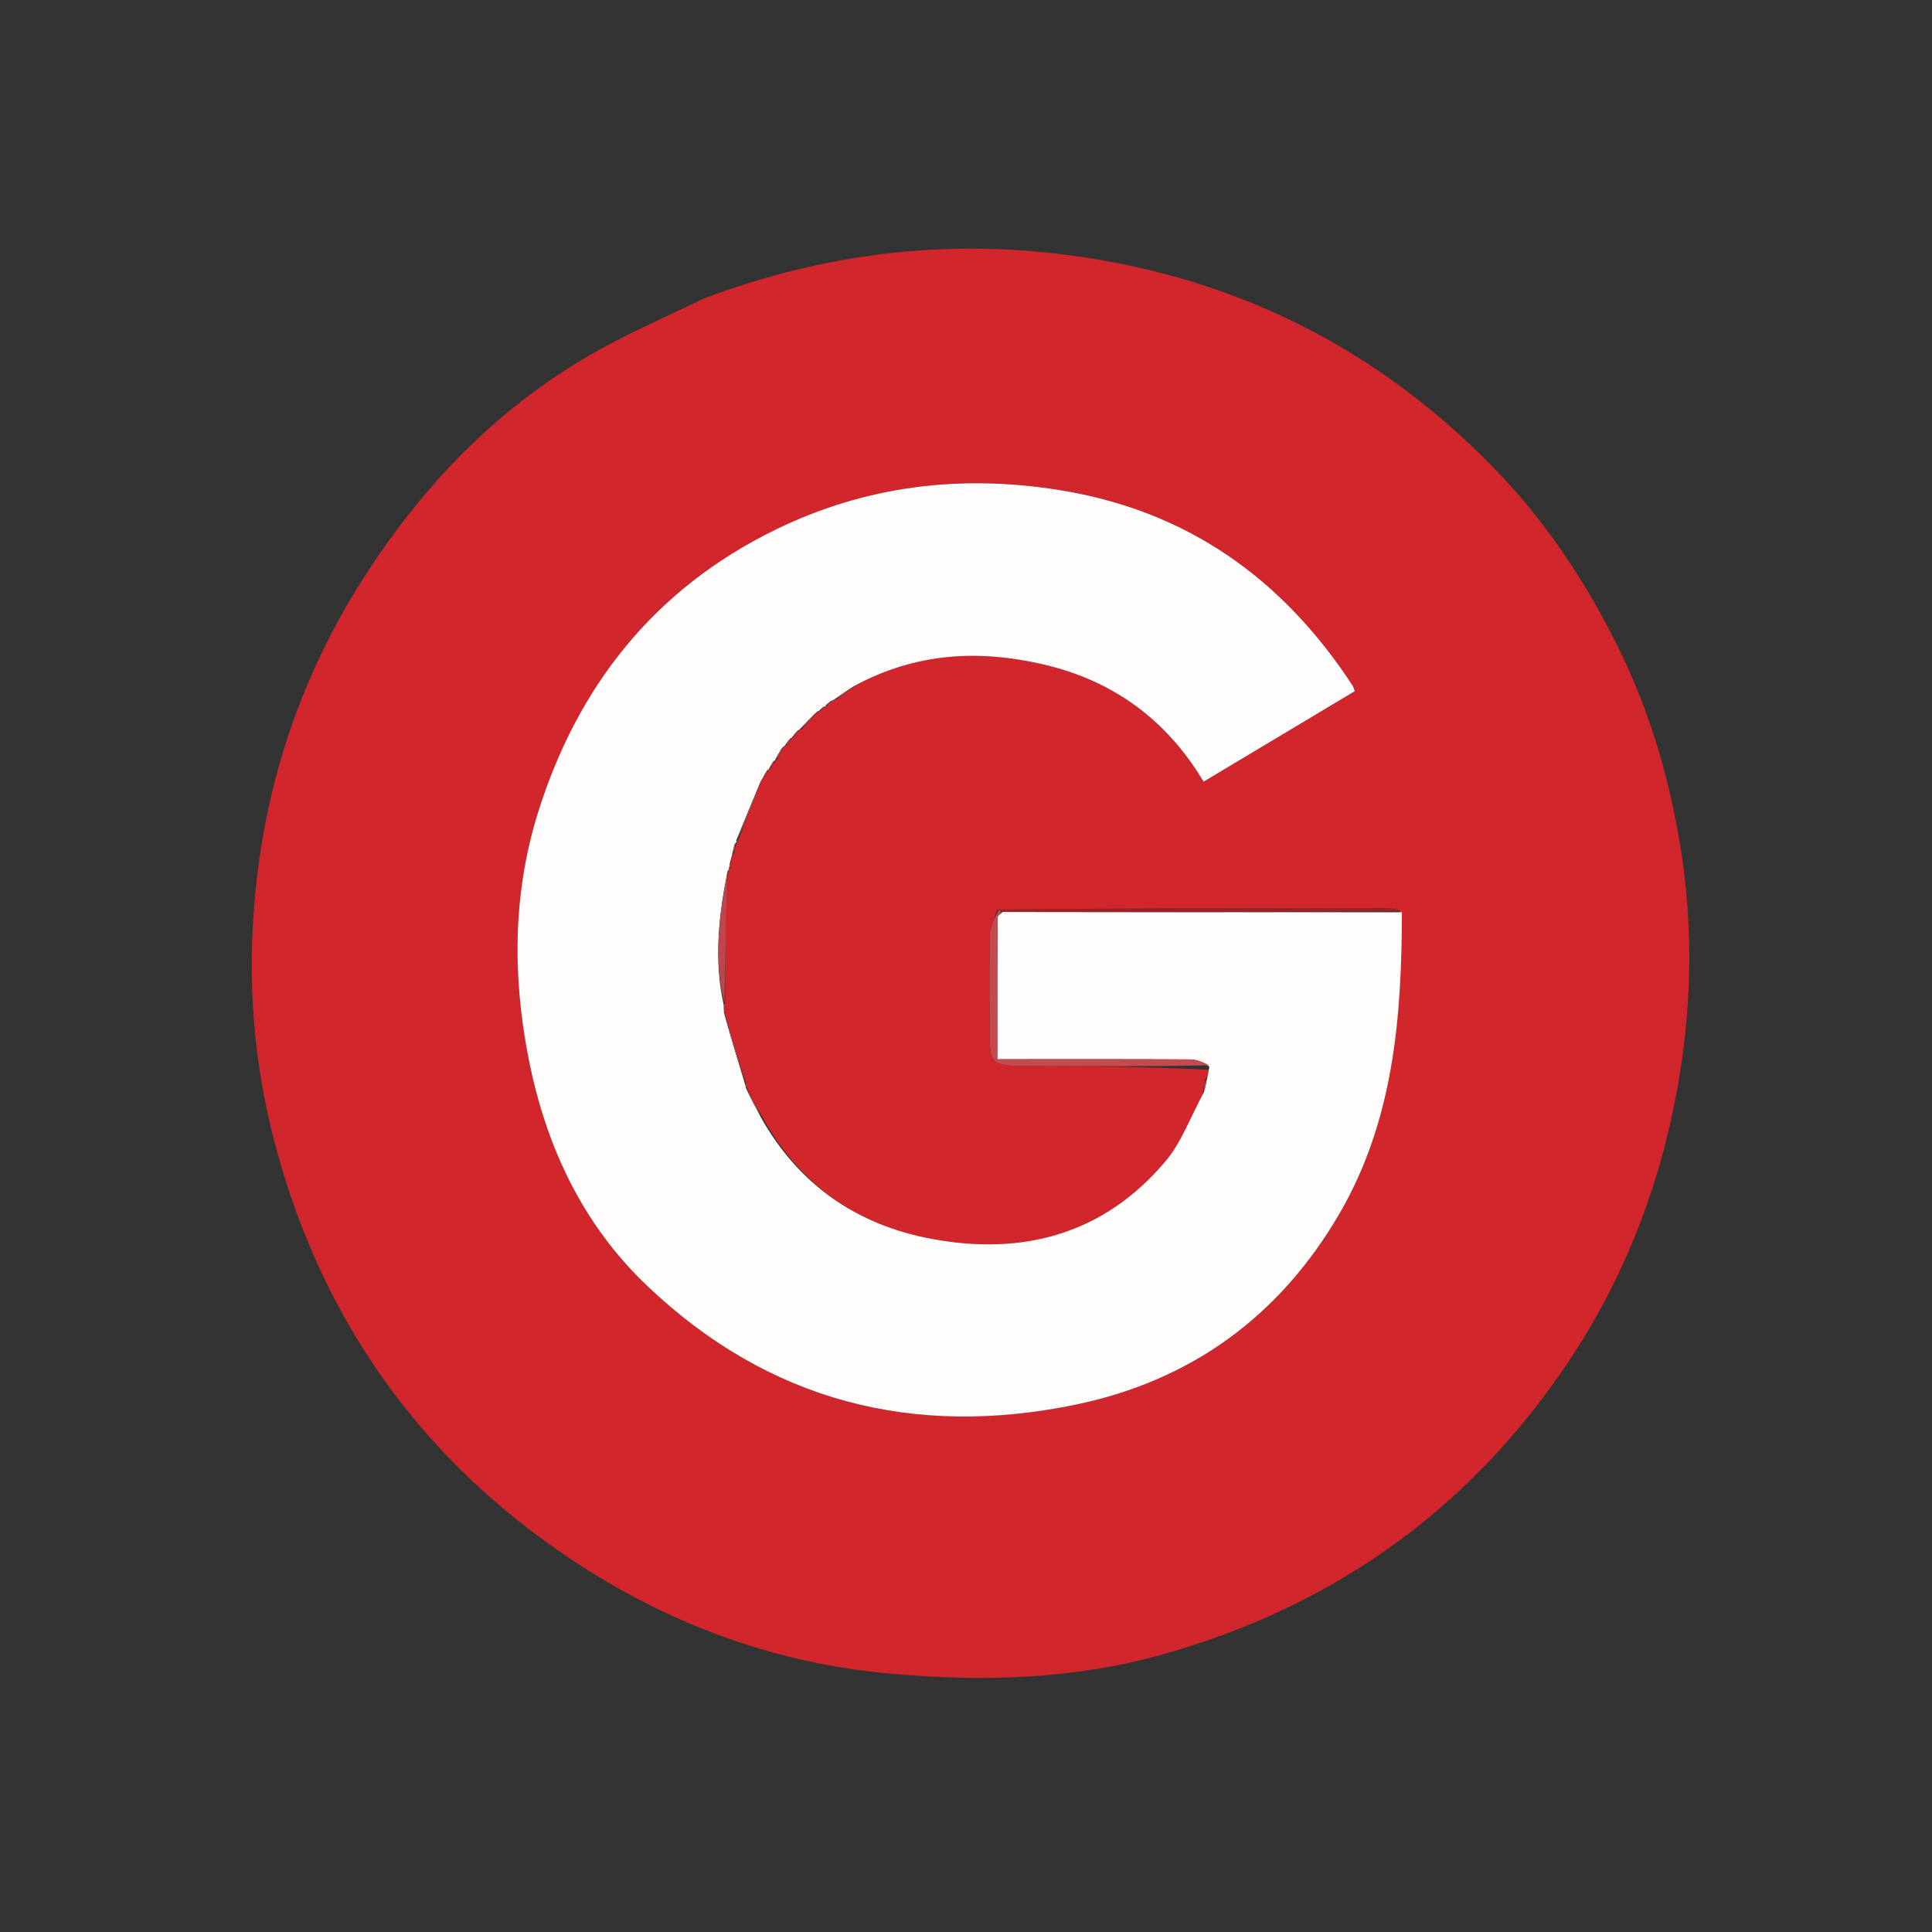 <svg version="1.1" id="Layer_1" xmlns="http://www.w3.org/2000/svg" xmlns:xlink="http://www.w3.org/1999/xlink" x="0px" y="0px" width="100%" viewBox="0 0 500 500" enable-background="new 0 0 500 500" xml:space="preserve">

<rect x="0" y="0" width="500" height="500" fill="#333333" stroke="none"/>

<path fill="#D2262D" opacity="1" stroke="none" d="
M182.227,77.214 
	C212.807,65.756 243.786,61.809 275.969,65.949 
	C319.375,71.533 356.283,89.962 386.623,121.122 
	C399.841,134.697 410.388,150.473 418.836,167.635 
	C427.306,184.841 432.525,202.968 435.291,221.775 
	C438.209,241.619 437.702,261.428 434.162,281.316 
	C429.353,308.34 419.399,333.11 403.792,355.528 
	C378.307,392.133 343.816,416.093 300.849,428.172 
	C277.713,434.676 254.172,435.25 230.629,433.167 
	C195.822,430.087 164.532,416.911 136.932,395.769 
	C103.305,370.012 81.536,335.944 70.915,295.06 
	C65.644,274.768 64.042,254.079 65.901,232.916 
	C69.383,193.279 84.285,158.728 109.573,128.448 
	C121.895,113.693 136.4,101.244 153.076,91.651 
	C162.347,86.317 172.249,82.083 182.227,77.214 
M213.92,182.905 
	C213.92,182.905 213.608,182.589 214.074,182.569 
	C214.396,182.263 214.718,181.957 215.407,181.199 
	C215.587,181.126 215.768,181.054 216.659,180.903 
	C218.091,179.899 219.523,178.895 221.451,177.401 
	C236.99,168.819 253.478,168.054 270.315,172.021 
	C288.122,176.216 301.92,186.273 311.489,202.292 
	C324.688,194.393 337.622,186.652 350.613,178.878 
	C350.358,178.223 350.26,177.749 350.014,177.373 
	C331.911,149.714 307.209,132.114 274.103,126.816 
	C248.549,122.726 224.063,125.696 200.811,137.021 
	C169.443,152.3 149.439,177.534 139.192,210.425 
	C132.754,231.091 132.592,252.324 136.728,273.598 
	C141.157,296.38 150.607,316.706 167.484,332.773 
	C198.869,362.651 236.414,372.234 278.443,363.507 
	C308.263,357.316 331.143,340.664 346.59,314.192 
	C360.72,289.978 362.754,263.239 362.208,235.586 
	C361.25,235.379 360.291,234.989 359.332,234.99 
	C325.779,235.005 292.226,235.056 258.061,235.435 
	C257.413,237.554 256.262,239.659 256.206,241.794 
	C255.988,250.098 256.115,258.412 256.119,266.723 
	C256.123,275.411 256.577,275.838 265.522,275.878 
	C281.308,275.95 297.095,276.039 312.931,276.867 
	C312.755,277.582 312.58,278.298 311.874,279.399 
	C311.698,280.471 311.521,281.543 311.198,283.311 
	C308.059,289.095 305.786,295.609 301.629,300.534 
	C285.724,319.378 264.862,325.02 241.192,320.637 
	C221.748,317.036 206.737,306.624 196.936,288.428 
	C195.598,285.955 194.26,283.483 192.986,281.021 
	C192.986,281.021 192.953,281.077 193,280.259 
	C191.193,274.179 189.386,268.099 187.301,261.382 
	C187.294,260.922 187.287,260.463 187.636,259.275 
	C187.734,251.54 187.784,243.804 187.954,236.07 
	C188.033,232.454 188.346,228.842 188.483,225.081 
	C188.483,225.081 188.62,224.992 189.064,224.751 
	C189.105,224.157 189.145,223.564 189.134,222.296 
	C189.259,221.868 189.384,221.441 190.055,220.685 
	C190.198,219.674 190.34,218.663 190.956,217.915 
	C190.801,217.822 190.647,217.729 191.12,217.321 
	C193.109,212.304 195.097,207.287 197.168,201.588 
	C197.308,201.407 197.447,201.225 198.068,200.808 
	C198.3,200.339 198.533,199.871 198.769,199.165 
	C198.769,199.165 198.982,199.06 199.587,198.82 
	C199.928,198.089 200.268,197.358 200.813,196.826 
	C200.813,196.826 200.58,196.662 201.255,196.443 
	C201.738,195.454 202.221,194.466 202.785,193.169 
	C202.785,193.169 203.061,193.009 203.65,192.836 
	C204.076,192.185 204.502,191.535 204.957,190.951 
	C204.957,190.951 204.886,190.938 205.502,190.775 
	C205.959,190.123 206.417,189.47 206.895,188.891 
	C206.895,188.891 206.82,188.879 207.482,188.752 
	C208.982,187.153 210.482,185.554 211.987,184.008 
	C211.987,184.008 211.946,183.974 212.537,183.884 
	C212.901,183.446 213.264,183.008 213.92,182.905 
z" data-index="1" style="opacity: 1;"></path>
<path fill="#FEFDFC" opacity="1" stroke="none" d="
M189.509,221.013 
	C189.384,221.441 189.259,221.868 188.986,222.945 
	C188.765,224.06 188.693,224.526 188.62,224.992 
	C188.62,224.992 188.483,225.081 188.28,225.494 
	C185.965,237.23 184.747,248.573 187.28,260.004 
	C187.287,260.463 187.294,260.922 187.357,262.077 
	C189.259,268.873 191.106,274.975 192.953,281.077 
	C192.953,281.077 192.986,281.021 192.969,281.385 
	C194.277,284.226 195.601,286.704 196.925,289.182 
	C206.737,306.624 221.748,317.036 241.192,320.637 
	C264.862,325.02 285.724,319.378 301.629,300.534 
	C305.786,295.609 308.059,289.095 311.523,282.746 
	C312.034,281.125 312.22,280.069 312.405,279.013 
	C312.58,278.298 312.755,277.582 312.983,276.062 
	C311.385,274.882 309.736,274.19 308.084,274.181 
	C293.294,274.094 278.503,274.128 263.712,274.127 
	C261.958,274.126 260.203,274.127 258.109,274.127 
	C258.109,261.465 258.097,249.53 258.15,237.595 
	C258.152,237.053 258.746,236.513 259.526,236.011 
	C294.263,236.065 328.538,236.08 362.814,236.095 
	C362.754,263.239 360.72,289.978 346.59,314.192 
	C331.143,340.664 308.263,357.316 278.443,363.507 
	C236.414,372.234 198.869,362.651 167.484,332.773 
	C150.607,316.706 141.157,296.38 136.728,273.598 
	C132.592,252.324 132.754,231.091 139.192,210.425 
	C149.439,177.534 169.443,152.3 200.811,137.021 
	C224.063,125.696 248.549,122.726 274.103,126.816 
	C307.209,132.114 331.911,149.714 350.014,177.373 
	C350.26,177.749 350.358,178.223 350.613,178.878 
	C337.622,186.652 324.688,194.393 311.489,202.292 
	C301.92,186.273 288.122,176.216 270.315,172.021 
	C253.478,168.054 236.99,168.819 220.862,177.657 
	C218.831,178.935 217.389,179.959 215.948,180.982 
	C215.768,181.054 215.587,181.126 214.994,181.444 
	C214.256,181.99 213.932,182.289 213.608,182.589 
	C213.608,182.589 213.92,182.905 213.507,182.83 
	C212.711,183.161 212.328,183.567 211.946,183.974 
	C211.946,183.974 211.987,184.008 211.656,184.044 
	C209.823,185.679 208.322,187.279 206.82,188.879 
	C206.82,188.879 206.895,188.891 206.588,188.947 
	C205.816,189.648 205.351,190.293 204.886,190.938 
	C204.886,190.938 204.957,190.951 204.661,191.022 
	C203.931,191.733 203.496,192.371 203.061,193.009 
	C203.061,193.009 202.785,193.169 202.459,193.486 
	C201.615,194.755 201.097,195.709 200.58,196.662 
	C200.58,196.662 200.813,196.826 200.421,196.849 
	C199.681,197.602 199.331,198.331 198.982,199.06 
	C198.982,199.06 198.769,199.165 198.514,199.386 
	C198.035,200.085 197.81,200.565 197.586,201.044 
	C197.447,201.225 197.308,201.407 196.886,202.157 
	C194.566,207.696 192.529,212.666 190.492,217.636 
	C190.647,217.729 190.801,217.822 190.51,218.003 
	C189.88,219.065 189.694,220.039 189.509,221.013 
z" data-index="2" style="opacity: 1;"></path>
<path fill="#C44A4F" opacity="1" stroke="none" d="
M259.065,235.973 
	C258.746,236.513 258.152,237.053 258.15,237.595 
	C258.097,249.53 258.109,261.465 258.109,274.127 
	C260.203,274.127 261.958,274.126 263.712,274.127 
	C278.503,274.128 293.294,274.094 308.084,274.181 
	C309.736,274.19 311.385,274.882 312.958,275.69 
	C297.095,276.039 281.308,275.95 265.522,275.878 
	C256.577,275.838 256.123,275.411 256.119,266.723 
	C256.115,258.412 255.988,250.098 256.206,241.794 
	C256.262,239.659 257.413,237.554 258.465,235.487 
	C258.869,235.538 259.065,235.973 259.065,235.973 
z" data-index="3"></path>
<path fill="#9A2328" opacity="1" stroke="none" d="
M259.526,236.011 
	C259.065,235.973 258.869,235.538 258.771,235.32 
	C292.226,235.056 325.779,235.005 359.332,234.99 
	C360.291,234.989 361.25,235.379 362.511,235.841 
	C328.538,236.08 294.263,236.065 259.526,236.011 
z" data-index="4"></path>
<path fill="#BE454A" opacity="1" stroke="none" d="
M187.458,259.639 
	C184.747,248.573 185.965,237.23 188.316,225.568 
	C188.346,228.842 188.033,232.454 187.954,236.07 
	C187.784,243.804 187.734,251.54 187.458,259.639 
z" data-index="5"></path>
<path fill="#BE454A" opacity="1" stroke="none" d="
M192.976,280.668 
	C191.106,274.975 189.259,268.873 187.496,262.395 
	C189.386,268.099 191.193,274.179 192.976,280.668 
z" data-index="6"></path>
<path fill="#BE454A" opacity="1" stroke="none" d="
M190.806,217.479 
	C192.529,212.666 194.566,207.696 196.845,202.498 
	C195.097,207.287 193.109,212.304 190.806,217.479 
z" data-index="7"></path>
<path fill="#BE454A" opacity="1" stroke="none" d="
M196.931,288.805 
	C195.601,286.704 194.277,284.226 192.937,281.379 
	C194.26,283.483 195.598,285.955 196.931,288.805 
z" data-index="8"></path>
<path fill="#BE454A" opacity="1" stroke="none" d="
M207.151,188.816 
	C208.322,187.279 209.823,185.679 211.653,184.017 
	C210.482,185.554 208.982,187.153 207.151,188.816 
z" data-index="9"></path>
<path fill="#BE454A" opacity="1" stroke="none" d="
M216.304,180.942 
	C217.389,179.959 218.831,178.935 220.613,177.902 
	C219.523,178.895 218.091,179.899 216.304,180.942 
z" data-index="10"></path>
<path fill="#BE454A" opacity="1" stroke="none" d="
M189.782,220.849 
	C189.694,220.039 189.88,219.065 190.274,217.872 
	C190.34,218.663 190.198,219.674 189.782,220.849 
z" data-index="11"></path>
<path fill="#C44A4F" opacity="1" stroke="none" d="
M312.14,279.206 
	C312.22,280.069 312.034,281.125 311.597,282.398 
	C311.521,281.543 311.698,280.471 312.14,279.206 
z" data-index="12"></path>
<path fill="#BE454A" opacity="1" stroke="none" d="
M200.918,196.553 
	C201.097,195.709 201.615,194.755 202.418,193.64 
	C202.221,194.466 201.738,195.454 200.918,196.553 
z" data-index="13"></path>
<path fill="#BE454A" opacity="1" stroke="none" d="
M199.285,198.94 
	C199.331,198.331 199.681,197.602 200.319,196.75 
	C200.268,197.358 199.928,198.089 199.285,198.94 
z" data-index="14"></path>
<path fill="#BE454A" opacity="1" stroke="none" d="
M205.194,190.856 
	C205.351,190.293 205.816,189.648 206.578,188.911 
	C206.417,189.47 205.959,190.123 205.194,190.856 
z" data-index="15"></path>
<path fill="#BE454A" opacity="1" stroke="none" d="
M203.355,192.923 
	C203.496,192.371 203.931,191.733 204.647,190.989 
	C204.502,191.535 204.076,192.185 203.355,192.923 
z" data-index="16"></path>
<path fill="#BE454A" opacity="1" stroke="none" d="
M188.842,224.872 
	C188.693,224.526 188.765,224.06 189.012,223.282 
	C189.145,223.564 189.105,224.157 188.842,224.872 
z" data-index="17"></path>
<path fill="#BE454A" opacity="1" stroke="none" d="
M213.841,182.579 
	C213.932,182.289 214.256,181.99 214.81,181.67 
	C214.718,181.957 214.396,182.263 213.841,182.579 
z" data-index="18"></path>
<path fill="#BE454A" opacity="1" stroke="none" d="
M197.827,200.926 
	C197.81,200.565 198.035,200.085 198.512,199.505 
	C198.533,199.871 198.3,200.339 197.827,200.926 
z" data-index="19"></path>
<path fill="#BE454A" opacity="1" stroke="none" d="
M212.241,183.929 
	C212.328,183.567 212.711,183.161 213.361,182.662 
	C213.264,183.008 212.901,183.446 212.241,183.929 
z" data-index="20"></path>
</svg>